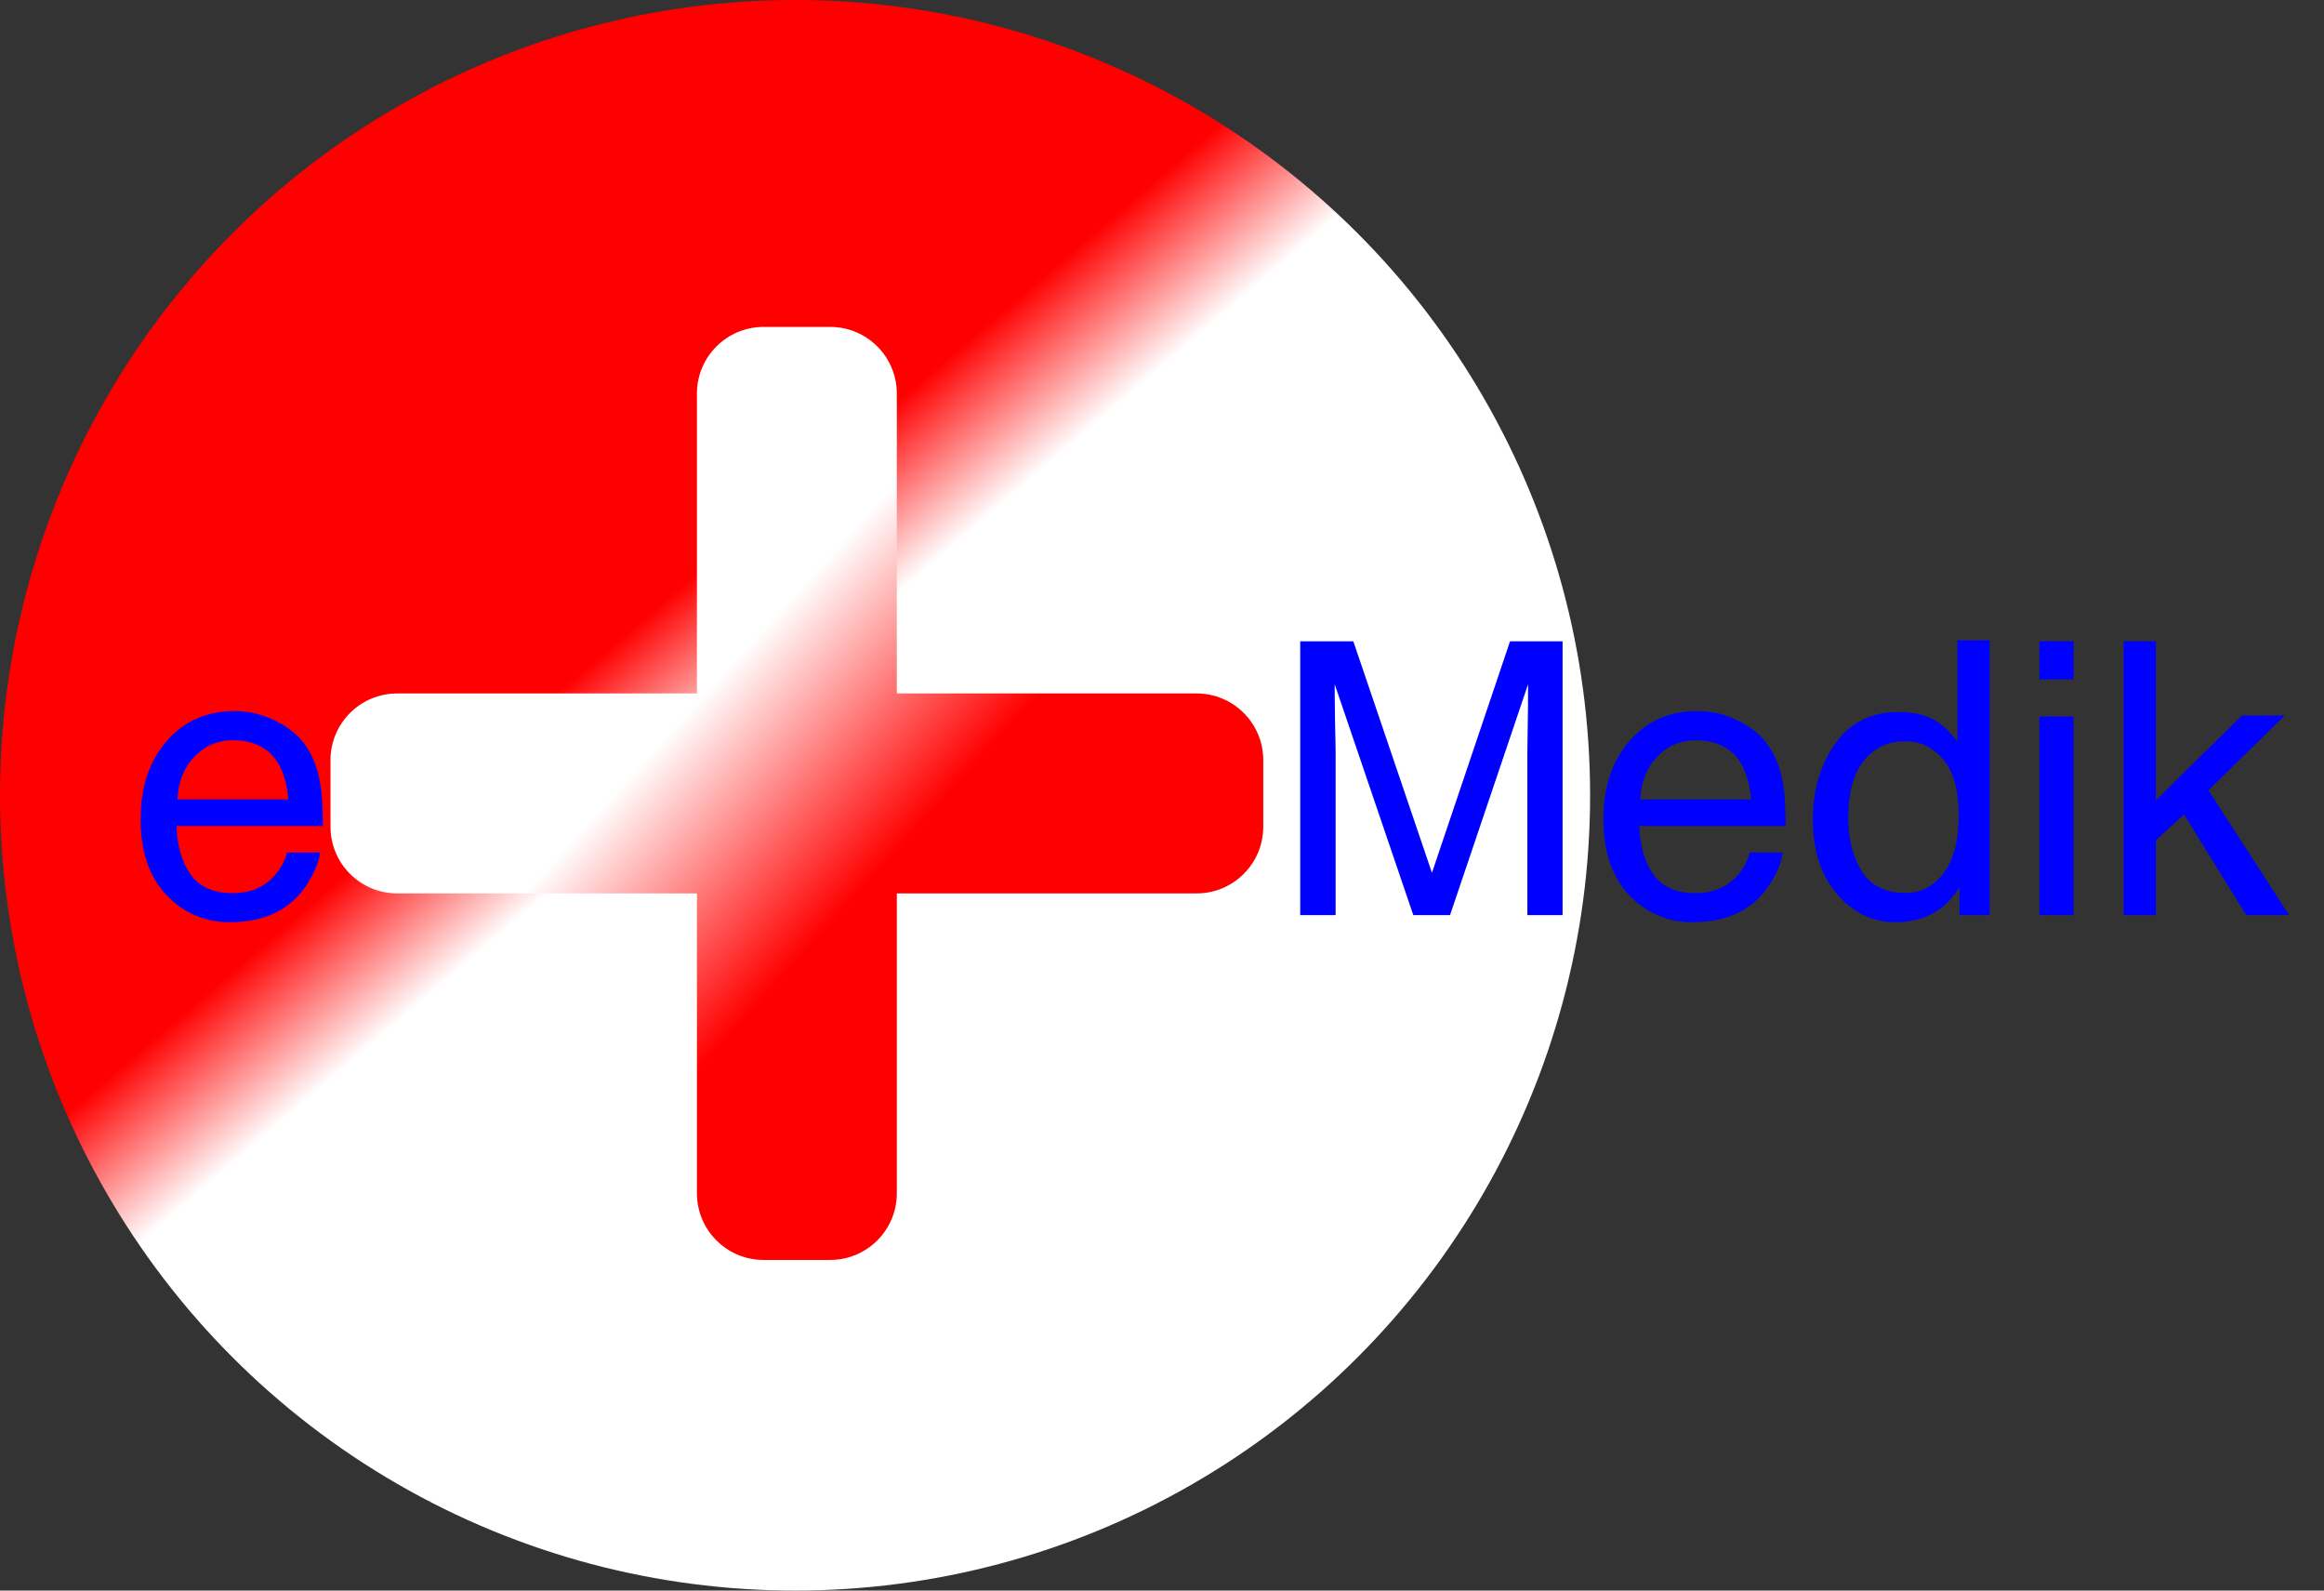 <svg width="95" height="65" viewBox="0 0 95 65" fill="none" xmlns="http://www.w3.org/2000/svg">
<rect x="0" y="0" width="95" height="65" fill="#333333" stroke="none"/>
<circle r="32.5" transform="matrix(1 0 0 -1 32.5 32.5)" fill="url(#paint0_linear)"/>
<path d="M48.916 36.51H36.66V48.765C36.66 50.269 35.44 51.489 33.937 51.489H31.213C29.709 51.489 28.489 50.269 28.489 48.765V36.51H16.234C14.73 36.51 13.51 35.29 13.51 33.786V31.062C13.51 29.559 14.73 28.339 16.234 28.339H28.489V16.083C28.489 14.579 29.709 13.36 31.213 13.36H33.937C35.44 13.36 36.66 14.579 36.66 16.083V28.339H48.916C50.42 28.339 51.639 29.559 51.639 31.062V33.786C51.639 35.29 50.42 36.51 48.916 36.51Z" fill="url(#paint1_linear)"/>
<path d="M53.15 26.208H55.321L58.535 35.668L61.727 26.208H63.875V37.398H62.435V30.793C62.435 30.565 62.44 30.187 62.45 29.659C62.46 29.13 62.465 28.564 62.465 27.96L59.274 37.398H57.773L54.559 27.96V28.303C54.559 28.577 54.564 28.996 54.574 29.559C54.589 30.118 54.597 30.529 54.597 30.793V37.398H53.15V26.208ZM69.397 29.057C69.976 29.057 70.537 29.194 71.081 29.468C71.624 29.737 72.038 30.088 72.322 30.519C72.596 30.93 72.779 31.41 72.871 31.959C72.952 32.335 72.992 32.934 72.992 33.757H67.013C67.038 34.584 67.234 35.249 67.6 35.752C67.965 36.25 68.531 36.499 69.298 36.499C70.014 36.499 70.585 36.263 71.012 35.79C71.256 35.516 71.428 35.199 71.53 34.838H72.878C72.843 35.138 72.723 35.473 72.52 35.844C72.322 36.209 72.099 36.509 71.85 36.742C71.433 37.149 70.918 37.423 70.303 37.565C69.974 37.646 69.6 37.687 69.184 37.687C68.168 37.687 67.308 37.319 66.602 36.582C65.896 35.841 65.543 34.805 65.543 33.475C65.543 32.164 65.898 31.101 66.609 30.283C67.32 29.465 68.249 29.057 69.397 29.057ZM71.583 32.667C71.527 32.073 71.398 31.598 71.195 31.243C70.819 30.583 70.192 30.253 69.313 30.253C68.684 30.253 68.156 30.481 67.729 30.938C67.302 31.39 67.076 31.966 67.051 32.667H71.583ZM75.552 33.414C75.552 34.287 75.737 35.018 76.108 35.607C76.478 36.197 77.073 36.491 77.89 36.491C78.525 36.491 79.046 36.219 79.452 35.676C79.863 35.128 80.069 34.343 80.069 33.322C80.069 32.291 79.858 31.53 79.436 31.037C79.015 30.54 78.495 30.291 77.875 30.291C77.184 30.291 76.623 30.555 76.192 31.083C75.765 31.611 75.552 32.388 75.552 33.414ZM77.616 29.095C78.241 29.095 78.764 29.227 79.185 29.491C79.429 29.643 79.706 29.91 80.015 30.291V26.17H81.333V37.398H80.099V36.263C79.779 36.765 79.401 37.128 78.964 37.352C78.528 37.575 78.027 37.687 77.464 37.687C76.555 37.687 75.768 37.306 75.102 36.544C74.437 35.778 74.105 34.759 74.105 33.49C74.105 32.302 74.407 31.273 75.011 30.405C75.62 29.532 76.489 29.095 77.616 29.095ZM83.367 29.278H84.761V37.398H83.367V29.278ZM83.367 26.208H84.761V27.762H83.367V26.208ZM86.81 26.208H88.128V32.705L91.647 29.239H93.399L90.276 32.294L93.574 37.398H91.822L89.278 33.284L88.128 34.335V37.398H86.81V26.208Z" fill="#0000FF"/>
<path d="M9.603 29.057C10.182 29.057 10.743 29.194 11.286 29.468C11.829 29.737 12.243 30.088 12.528 30.519C12.802 30.93 12.985 31.41 13.076 31.959C13.157 32.335 13.198 32.934 13.198 33.757H7.218C7.244 34.584 7.439 35.249 7.805 35.752C8.171 36.25 8.737 36.499 9.504 36.499C10.22 36.499 10.791 36.263 11.217 35.79C11.461 35.516 11.634 35.199 11.736 34.838H13.084C13.048 35.138 12.929 35.473 12.726 35.844C12.528 36.209 12.304 36.509 12.055 36.742C11.639 37.149 11.123 37.423 10.509 37.565C10.179 37.646 9.806 37.687 9.389 37.687C8.374 37.687 7.513 37.319 6.807 36.582C6.101 35.841 5.748 34.805 5.748 33.475C5.748 32.164 6.104 31.101 6.815 30.283C7.526 29.465 8.455 29.057 9.603 29.057ZM11.789 32.667C11.733 32.073 11.603 31.598 11.4 31.243C11.024 30.583 10.397 30.253 9.519 30.253C8.889 30.253 8.361 30.481 7.934 30.938C7.508 31.39 7.282 31.966 7.257 32.667H11.789Z" fill="#0000FF"/>
<defs>
<linearGradient id="paint0_linear" x1="32.5" y1="32.5" x2="28.6" y2="37.05" gradientUnits="userSpaceOnUse">
<stop stop-color="white"/>
<stop offset="1" stop-color="#FF0000"/>
</linearGradient>
<linearGradient id="paint1_linear" x1="24.7" y1="16.899" x2="52" y2="41.599" gradientUnits="userSpaceOnUse">
<stop offset="0.291" stop-color="white"/>
<stop offset="0.567" stop-color="#FF0000"/>
</linearGradient>
</defs>
</svg>
